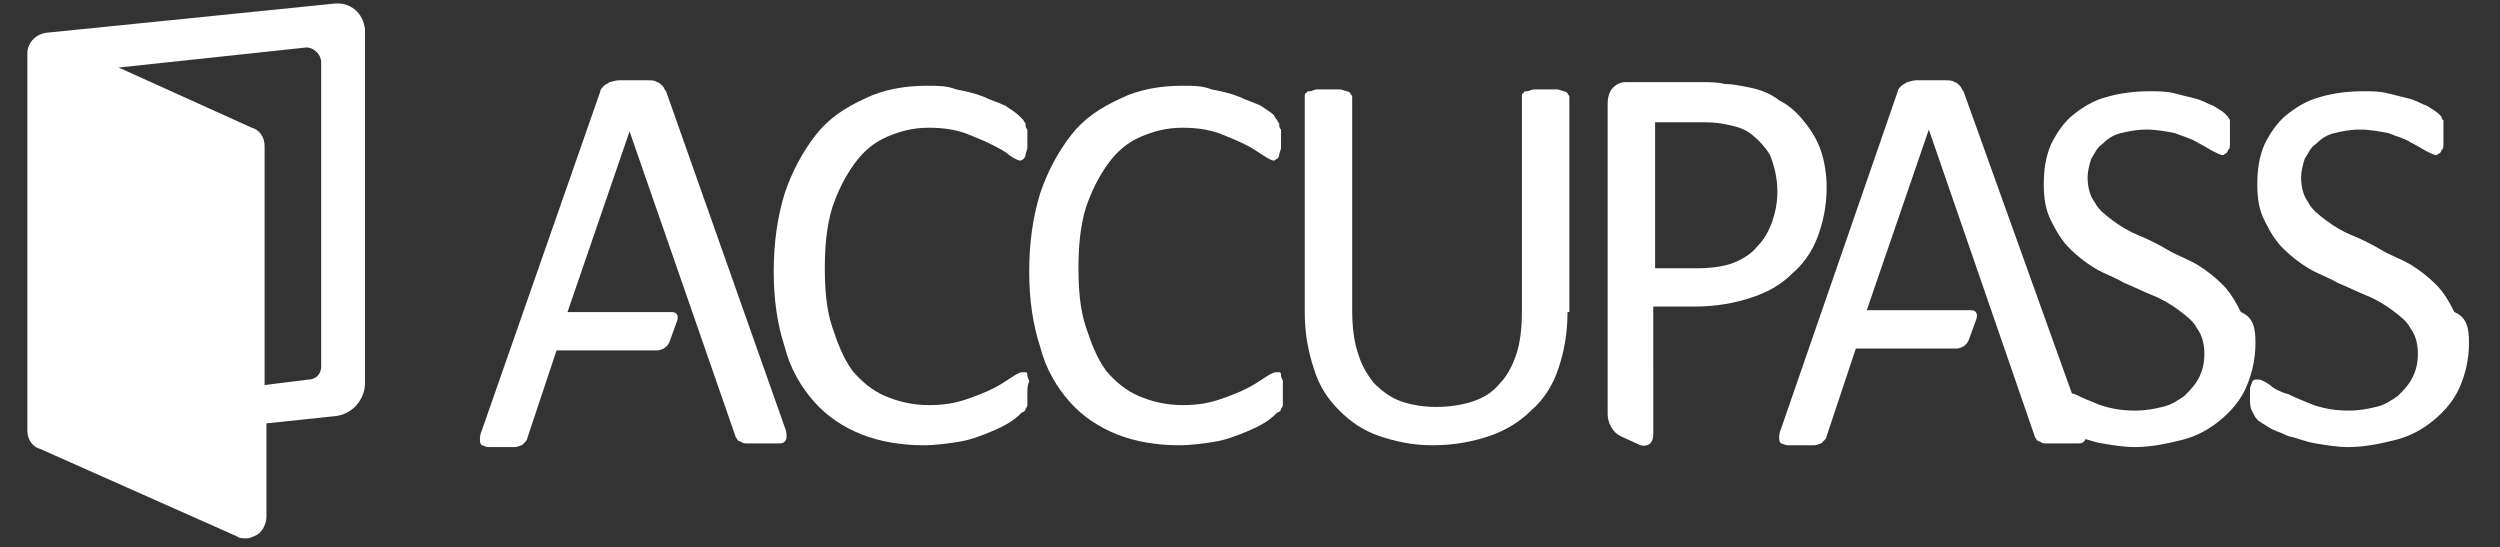 <?xml version="1.0" encoding="utf-8"?>
<!-- Generator: Adobe Illustrator 18.1.1, SVG Export Plug-In . SVG Version: 6.00 Build 0)  -->
<svg version="1.1" id="圖層_1" xmlns="http://www.w3.org/2000/svg" xmlns:xlink="http://www.w3.org/1999/xlink" x="0px" y="0px"
	 viewBox="0 0 137 30" enable-background="new 0 0 137 30" xml:space="preserve">
<rect x="0" y="0" width="137" height="30" fill="#333333" stroke="none"/>
<g>
	<g>
		<path fill-rule="evenodd" clip-rule="evenodd" fill="#FFFFFF" d="M43,23.4c0.1,0.2,0.1,0.4,0.1,0.5c0,0.1,0,0.2-0.1,0.3
			c-0.1,0.1-0.2,0.1-0.4,0.1c-0.2,0-0.4,0-0.8,0c-0.3,0-0.6,0-0.8,0c-0.2,0-0.3,0-0.4-0.1c-0.1,0-0.2-0.1-0.2-0.1
			c0-0.1-0.1-0.1-0.1-0.2L34.5,7.2h0l-3.4,9.9c0.5,0,5.7,0,5.7,0c0.3,0,0.4,0.2,0.3,0.5l-0.4,1.1c-0.1,0.3-0.4,0.5-0.7,0.5l-5.5,0
			l-1.6,4.8c0,0.1-0.1,0.2-0.1,0.2c-0.1,0.1-0.1,0.1-0.2,0.2c-0.1,0-0.2,0.1-0.4,0.1c-0.2,0-0.4,0-0.7,0c-0.3,0-0.5,0-0.7,0
			c-0.2,0-0.3-0.1-0.4-0.1c-0.1-0.1-0.1-0.2-0.1-0.3c0-0.1,0-0.3,0.1-0.5L32.9,5c0-0.1,0.1-0.2,0.2-0.3c0.1-0.1,0.2-0.1,0.3-0.2
			c0.1,0,0.3-0.1,0.5-0.1c0.2,0,0.4,0,0.8,0c0.3,0,0.6,0,0.8,0c0.2,0,0.4,0,0.5,0.1c0.1,0,0.2,0.1,0.3,0.2c0.1,0.1,0.1,0.2,0.2,0.3
			L43,23.4z"/>
		<path fill-rule="evenodd" clip-rule="evenodd" fill="#FFFFFF" d="M97.4,10.5c0-0.8-0.2-1.5-0.4-2c-0.3-0.5-0.7-0.9-1.1-1.2
			c-0.4-0.3-0.9-0.4-1.4-0.5c-0.5-0.1-0.9-0.1-1.4-0.1h-2.4v8H93c0.8,0,1.5-0.1,2-0.3c0.5-0.2,1-0.5,1.3-0.9
			c0.4-0.4,0.6-0.8,0.8-1.3C97.3,11.6,97.4,11.1,97.4,10.5 M90.6,23.8c0,0.5-0.3,0.7-0.7,0.6l-1.1-0.5c-0.4-0.2-0.7-0.7-0.7-1.2
			l0-17c0-0.4,0.1-0.7,0.3-0.9c0.2-0.2,0.4-0.3,0.7-0.3h4.2c0.4,0,0.8,0,1.2,0.1c0.4,0,0.9,0.1,1.4,0.2c0.5,0.1,1.1,0.3,1.6,0.7
			c0.6,0.3,1,0.7,1.4,1.2c0.4,0.5,0.7,1,0.9,1.6c0.2,0.6,0.3,1.3,0.3,2c0,1-0.2,1.9-0.5,2.7c-0.3,0.8-0.8,1.5-1.4,2
			c-0.6,0.6-1.3,1-2.2,1.3c-0.9,0.3-1.9,0.5-3.2,0.5h-2.2L90.6,23.8z"/>
		<path fill="#FFFFFF" d="M135.3,18.8c0,0.9-0.2,1.7-0.5,2.4c-0.3,0.7-0.8,1.3-1.4,1.8c-0.6,0.5-1.3,0.9-2.1,1.1
			c-0.8,0.2-1.7,0.4-2.6,0.4c-0.6,0-1.2-0.1-1.8-0.2c-0.6-0.1-1-0.3-1.5-0.4c-0.4-0.2-0.8-0.3-1.1-0.5c-0.3-0.2-0.5-0.3-0.6-0.4
			c-0.1-0.1-0.2-0.3-0.3-0.5c-0.1-0.2-0.1-0.4-0.1-0.7c0-0.2,0-0.4,0-0.5c0-0.1,0.1-0.3,0.1-0.3c0-0.1,0.1-0.2,0.2-0.2
			c0.1,0,0.1,0,0.2,0c0.1,0,0.3,0.1,0.6,0.3c0.2,0.2,0.6,0.4,1,0.5c0.4,0.2,0.9,0.4,1.4,0.6c0.6,0.2,1.2,0.3,1.9,0.3
			c0.6,0,1.1-0.1,1.5-0.2c0.5-0.1,0.9-0.4,1.2-0.6c0.3-0.3,0.6-0.6,0.8-1c0.2-0.4,0.3-0.8,0.3-1.3c0-0.5-0.1-1-0.4-1.4
			c-0.2-0.4-0.6-0.7-1-1c-0.4-0.3-0.9-0.6-1.4-0.8c-0.5-0.2-1.1-0.5-1.6-0.7c-0.5-0.3-1.1-0.5-1.6-0.8c-0.5-0.3-1-0.7-1.4-1.1
			c-0.4-0.4-0.7-0.9-1-1.5c-0.3-0.6-0.4-1.2-0.4-2c0-0.8,0.1-1.5,0.4-2.2c0.3-0.6,0.7-1.2,1.2-1.6c0.5-0.4,1.1-0.8,1.9-1
			c0.7-0.2,1.5-0.3,2.3-0.3c0.4,0,0.9,0,1.3,0.1c0.4,0.1,0.8,0.2,1.2,0.3c0.4,0.1,0.7,0.3,1,0.4c0.3,0.2,0.5,0.3,0.6,0.4
			c0.1,0.1,0.2,0.2,0.2,0.2c0,0.1,0,0.1,0.1,0.2c0,0.1,0,0.2,0,0.3c0,0.1,0,0.3,0,0.5c0,0.2,0,0.3,0,0.5c0,0.1,0,0.3-0.1,0.3
			c0,0.1-0.1,0.2-0.1,0.2c-0.1,0-0.1,0.1-0.2,0.1c-0.1,0-0.3-0.1-0.5-0.2c-0.2-0.1-0.5-0.3-0.9-0.5c-0.3-0.2-0.7-0.3-1.2-0.5
			c-0.5-0.1-1-0.2-1.6-0.2c-0.5,0-1,0.1-1.4,0.2c-0.4,0.1-0.7,0.3-1,0.6c-0.3,0.2-0.4,0.5-0.6,0.8c-0.1,0.3-0.2,0.7-0.2,1
			c0,0.5,0.1,1,0.4,1.4c0.2,0.4,0.6,0.7,1,1c0.4,0.3,0.9,0.6,1.4,0.8c0.5,0.2,1.1,0.5,1.6,0.8c0.5,0.3,1.1,0.5,1.6,0.8
			c0.5,0.3,1,0.7,1.4,1.1c0.4,0.4,0.7,0.9,1,1.5C135.2,17.4,135.3,18,135.3,18.8"/>
		<path fill="#FFFFFF" d="M123.6,18.8c0,0.9-0.2,1.7-0.5,2.4c-0.3,0.7-0.8,1.3-1.4,1.8c-0.6,0.5-1.3,0.9-2.1,1.1
			c-0.8,0.2-1.7,0.4-2.6,0.4c-0.6,0-1.2-0.1-1.8-0.2c-0.6-0.1-1-0.3-1.5-0.4c-0.4-0.2-0.8-0.3-1.1-0.5c-0.3-0.2-0.5-0.3-0.6-0.4
			c-0.1-0.1-0.2-0.3-0.3-0.5c-0.1-0.2-0.1-0.4-0.1-0.7c0-0.2,0-0.4,0-0.5c0-0.1,0.1-0.3,0.1-0.3c0-0.1,0.1-0.2,0.2-0.2
			c0.1,0,0.1,0,0.2,0c0.1,0,0.3,0.1,0.6,0.3c0.2,0.2,0.6,0.4,1,0.5c0.4,0.2,0.9,0.4,1.4,0.6c0.6,0.2,1.2,0.3,1.9,0.3
			c0.6,0,1.1-0.1,1.5-0.2c0.5-0.1,0.9-0.4,1.2-0.6c0.3-0.3,0.6-0.6,0.8-1c0.2-0.4,0.3-0.8,0.3-1.3c0-0.5-0.1-1-0.4-1.4
			c-0.2-0.4-0.6-0.7-1-1c-0.4-0.3-0.9-0.6-1.4-0.8c-0.5-0.2-1.1-0.5-1.6-0.7c-0.5-0.3-1.1-0.5-1.6-0.8c-0.5-0.3-1-0.7-1.4-1.1
			c-0.4-0.4-0.7-0.9-1-1.5c-0.3-0.6-0.4-1.2-0.4-2c0-0.8,0.1-1.5,0.4-2.2c0.3-0.6,0.7-1.2,1.2-1.6c0.5-0.4,1.1-0.8,1.9-1
			c0.7-0.2,1.5-0.3,2.3-0.3c0.4,0,0.9,0,1.3,0.1c0.4,0.1,0.8,0.2,1.2,0.3c0.4,0.1,0.7,0.3,1,0.4c0.3,0.2,0.5,0.3,0.6,0.4
			c0.1,0.1,0.2,0.2,0.2,0.2c0,0.1,0.1,0.1,0.1,0.2c0,0.1,0,0.2,0,0.3c0,0.1,0,0.3,0,0.5c0,0.2,0,0.3,0,0.5c0,0.1,0,0.3-0.1,0.3
			c0,0.1-0.1,0.2-0.1,0.2c-0.1,0-0.1,0.1-0.2,0.1c-0.1,0-0.3-0.1-0.5-0.2c-0.2-0.1-0.5-0.3-0.9-0.5c-0.3-0.2-0.7-0.3-1.2-0.5
			c-0.5-0.1-1-0.2-1.6-0.2c-0.5,0-1,0.1-1.4,0.2c-0.4,0.1-0.7,0.3-1,0.6c-0.3,0.2-0.4,0.5-0.6,0.8c-0.1,0.3-0.2,0.7-0.2,1
			c0,0.5,0.1,1,0.4,1.4c0.2,0.4,0.6,0.7,1,1c0.4,0.3,0.9,0.6,1.4,0.8c0.5,0.2,1.1,0.5,1.6,0.8c0.5,0.3,1.1,0.5,1.6,0.8
			c0.5,0.3,1,0.7,1.4,1.1c0.4,0.4,0.7,0.9,1,1.5C123.5,17.4,123.6,18,123.6,18.8z"/>
		<path fill="#FFFFFF" d="M85.9,17.1c0,1.2-0.2,2.2-0.5,3.1c-0.3,0.9-0.8,1.7-1.5,2.3c-0.6,0.6-1.4,1.1-2.3,1.4
			c-0.9,0.3-1.9,0.5-3.1,0.5c-1.1,0-2-0.2-2.9-0.5c-0.9-0.3-1.6-0.8-2.2-1.4c-0.6-0.6-1.1-1.3-1.4-2.3c-0.3-0.9-0.5-1.9-0.5-3.1V5.3
			c0-0.1,0-0.2,0.1-0.2c0-0.1,0.1-0.1,0.2-0.1c0.1,0,0.2-0.1,0.4-0.1c0.2,0,0.4,0,0.6,0c0.2,0,0.4,0,0.6,0c0.2,0,0.3,0.1,0.4,0.1
			c0.1,0,0.2,0.1,0.2,0.1c0,0.1,0.1,0.1,0.1,0.2V17c0,0.9,0.1,1.7,0.3,2.3c0.2,0.7,0.5,1.2,0.9,1.7c0.4,0.4,0.9,0.8,1.5,1
			c0.6,0.2,1.2,0.3,1.9,0.3c0.7,0,1.4-0.1,2-0.3c0.6-0.2,1.1-0.5,1.5-1c0.4-0.4,0.7-1,0.9-1.6c0.2-0.6,0.3-1.4,0.3-2.3V5.3
			c0-0.1,0-0.2,0.1-0.2c0-0.1,0.1-0.1,0.2-0.1c0.1,0,0.2-0.1,0.4-0.1c0.2,0,0.4,0,0.6,0c0.2,0,0.4,0,0.6,0c0.2,0,0.3,0.1,0.4,0.1
			c0.1,0,0.2,0.1,0.2,0.1c0,0.1,0.1,0.1,0.1,0.2V17.1z"/>
		<path fill="#FFFFFF" d="M70.3,21.5c0,0.2,0,0.3,0,0.4c0,0.1,0,0.2,0,0.3c0,0.1-0.1,0.2-0.1,0.2c0,0.1-0.1,0.2-0.2,0.2
			c-0.1,0.1-0.3,0.3-0.6,0.5c-0.3,0.2-0.7,0.4-1.2,0.6c-0.5,0.2-1,0.4-1.6,0.5c-0.6,0.1-1.3,0.2-2,0.2c-1.2,0-2.4-0.2-3.4-0.6
			c-1-0.4-1.9-1-2.6-1.8c-0.7-0.8-1.3-1.8-1.6-3c-0.4-1.2-0.6-2.6-0.6-4.1c0-1.6,0.2-3,0.6-4.3c0.4-1.2,1-2.3,1.7-3.2
			c0.7-0.9,1.6-1.5,2.7-2c1-0.5,2.2-0.7,3.4-0.7c0.6,0,1.1,0,1.6,0.2c0.5,0.1,1,0.2,1.5,0.4c0.4,0.2,0.8,0.3,1.2,0.5
			c0.3,0.2,0.6,0.4,0.7,0.5C69.9,6.5,70,6.6,70,6.6c0,0.1,0.1,0.1,0.1,0.2c0,0.1,0,0.2,0.1,0.3c0,0.1,0,0.3,0,0.5c0,0.2,0,0.4,0,0.5
			c0,0.1-0.1,0.3-0.1,0.4c0,0.1-0.1,0.2-0.1,0.2c-0.1,0-0.1,0.1-0.2,0.1c-0.1,0-0.3-0.1-0.6-0.3c-0.3-0.2-0.6-0.4-1-0.6
			c-0.4-0.2-0.9-0.4-1.4-0.6c-0.6-0.2-1.2-0.3-2-0.3c-0.9,0-1.6,0.2-2.3,0.5c-0.7,0.3-1.3,0.8-1.8,1.5c-0.5,0.7-0.9,1.5-1.2,2.4
			c-0.3,1-0.4,2.1-0.4,3.3c0,1.2,0.1,2.3,0.4,3.2c0.3,0.9,0.6,1.7,1.1,2.4c0.5,0.6,1.1,1.1,1.8,1.4c0.7,0.3,1.5,0.5,2.4,0.5
			c0.8,0,1.4-0.1,2-0.3c0.6-0.2,1.1-0.4,1.5-0.6c0.4-0.2,0.7-0.4,1-0.6c0.3-0.2,0.5-0.3,0.6-0.3c0.1,0,0.1,0,0.2,0
			c0.1,0,0.1,0.1,0.1,0.2c0,0.1,0.1,0.2,0.1,0.3C70.3,21.1,70.3,21.3,70.3,21.5z"/>
		<path fill="#FFFFFF" d="M56.3,21.5c0,0.2,0,0.3,0,0.4c0,0.1,0,0.2,0,0.3c0,0.1-0.1,0.2-0.1,0.2c0,0.1-0.1,0.2-0.2,0.2
			c-0.1,0.1-0.3,0.3-0.6,0.5c-0.3,0.2-0.7,0.4-1.2,0.6c-0.5,0.2-1,0.4-1.6,0.5c-0.6,0.1-1.3,0.2-2,0.2c-1.2,0-2.4-0.2-3.4-0.6
			c-1-0.4-1.9-1-2.6-1.8c-0.7-0.8-1.3-1.8-1.6-3c-0.4-1.2-0.6-2.6-0.6-4.1c0-1.6,0.2-3,0.6-4.3c0.4-1.2,1-2.3,1.7-3.2
			c0.7-0.9,1.6-1.5,2.7-2c1-0.5,2.2-0.7,3.4-0.7c0.6,0,1.1,0,1.6,0.2c0.5,0.1,1,0.2,1.5,0.4c0.4,0.2,0.8,0.3,1.2,0.5
			c0.3,0.2,0.6,0.4,0.7,0.5c0.1,0.1,0.2,0.2,0.3,0.3c0,0.1,0.1,0.1,0.1,0.2c0,0.1,0,0.2,0.1,0.3c0,0.1,0,0.3,0,0.5
			c0,0.2,0,0.4,0,0.5c0,0.1-0.1,0.3-0.1,0.4c0,0.1-0.1,0.2-0.1,0.2c0,0-0.1,0.1-0.2,0.1c-0.1,0-0.3-0.1-0.6-0.3
			c-0.2-0.2-0.6-0.4-1-0.6c-0.4-0.2-0.9-0.4-1.4-0.6c-0.6-0.2-1.2-0.3-2-0.3c-0.9,0-1.6,0.2-2.3,0.5c-0.7,0.3-1.3,0.8-1.8,1.5
			c-0.5,0.7-0.9,1.5-1.2,2.4c-0.3,1-0.4,2.1-0.4,3.3c0,1.2,0.1,2.3,0.4,3.2c0.3,0.9,0.6,1.7,1.1,2.4c0.5,0.6,1.1,1.1,1.8,1.4
			c0.7,0.3,1.5,0.5,2.4,0.5c0.8,0,1.4-0.1,2-0.3c0.6-0.2,1.1-0.4,1.5-0.6c0.4-0.2,0.7-0.4,1-0.6c0.3-0.2,0.5-0.3,0.6-0.3
			c0.1,0,0.1,0,0.2,0c0.1,0,0.1,0.1,0.1,0.2c0,0.1,0.1,0.2,0.1,0.3C56.3,21.1,56.3,21.3,56.3,21.5z"/>
		<path fill-rule="evenodd" clip-rule="evenodd" fill="#FFFFFF" d="M114.2,23.4c0.1,0.2,0.1,0.4,0.1,0.5c0,0.1,0,0.2-0.1,0.3
			c-0.1,0.1-0.2,0.1-0.4,0.1c-0.2,0-0.4,0-0.8,0c-0.3,0-0.6,0-0.8,0c-0.2,0-0.3,0-0.4-0.1c-0.1,0-0.2-0.1-0.2-0.1
			c0-0.1-0.1-0.1-0.1-0.2l-5.8-16.8h0l-3.4,9.9c0.5,0,5.7,0,5.7,0c0.3,0,0.4,0.2,0.3,0.5l-0.4,1.1c-0.1,0.3-0.4,0.5-0.7,0.5l-5.5,0
			l-1.6,4.8c0,0.1-0.1,0.2-0.1,0.2c-0.1,0.1-0.1,0.1-0.2,0.2c-0.1,0-0.2,0.1-0.4,0.1c-0.2,0-0.4,0-0.7,0c-0.3,0-0.5,0-0.7,0
			c-0.2,0-0.3-0.1-0.4-0.1c-0.1-0.1-0.1-0.2-0.1-0.3c0-0.1,0-0.3,0.1-0.5L104,5c0-0.1,0.1-0.2,0.2-0.3c0.1-0.1,0.2-0.1,0.3-0.2
			c0.1,0,0.3-0.1,0.5-0.1c0.2,0,0.4,0,0.8,0c0.3,0,0.6,0,0.8,0c0.2,0,0.4,0,0.5,0.1c0.1,0,0.2,0.1,0.3,0.2c0.1,0.1,0.1,0.2,0.2,0.3
			L114.2,23.4z"/>
	</g>
	<path fill="#FFFFFF" d="M18.3,0.2L2.5,1.8c-0.6,0.1-1,0.6-1,1.1v0.2v20.3v0.2c0,0.5,0.3,0.9,0.7,1l10.8,4.8
		c0.1,0.1,0.3,0.1,0.5,0.1c0.2,0,0.4-0.1,0.6-0.2c0.3-0.2,0.5-0.6,0.5-1v-5.1l3.8-0.4c0.9-0.1,1.6-0.9,1.6-1.8V1.6
		C19.9,0.7,19.2,0.1,18.3,0.2z M17.6,20.1c0,0.4-0.3,0.7-0.7,0.7l-2.4,0.3V8c0-0.5-0.3-0.9-0.7-1L6.5,3.7l10.3-1.1
		c0.4,0,0.8,0.4,0.8,0.8V20.1z"/>
</g>
</svg>
